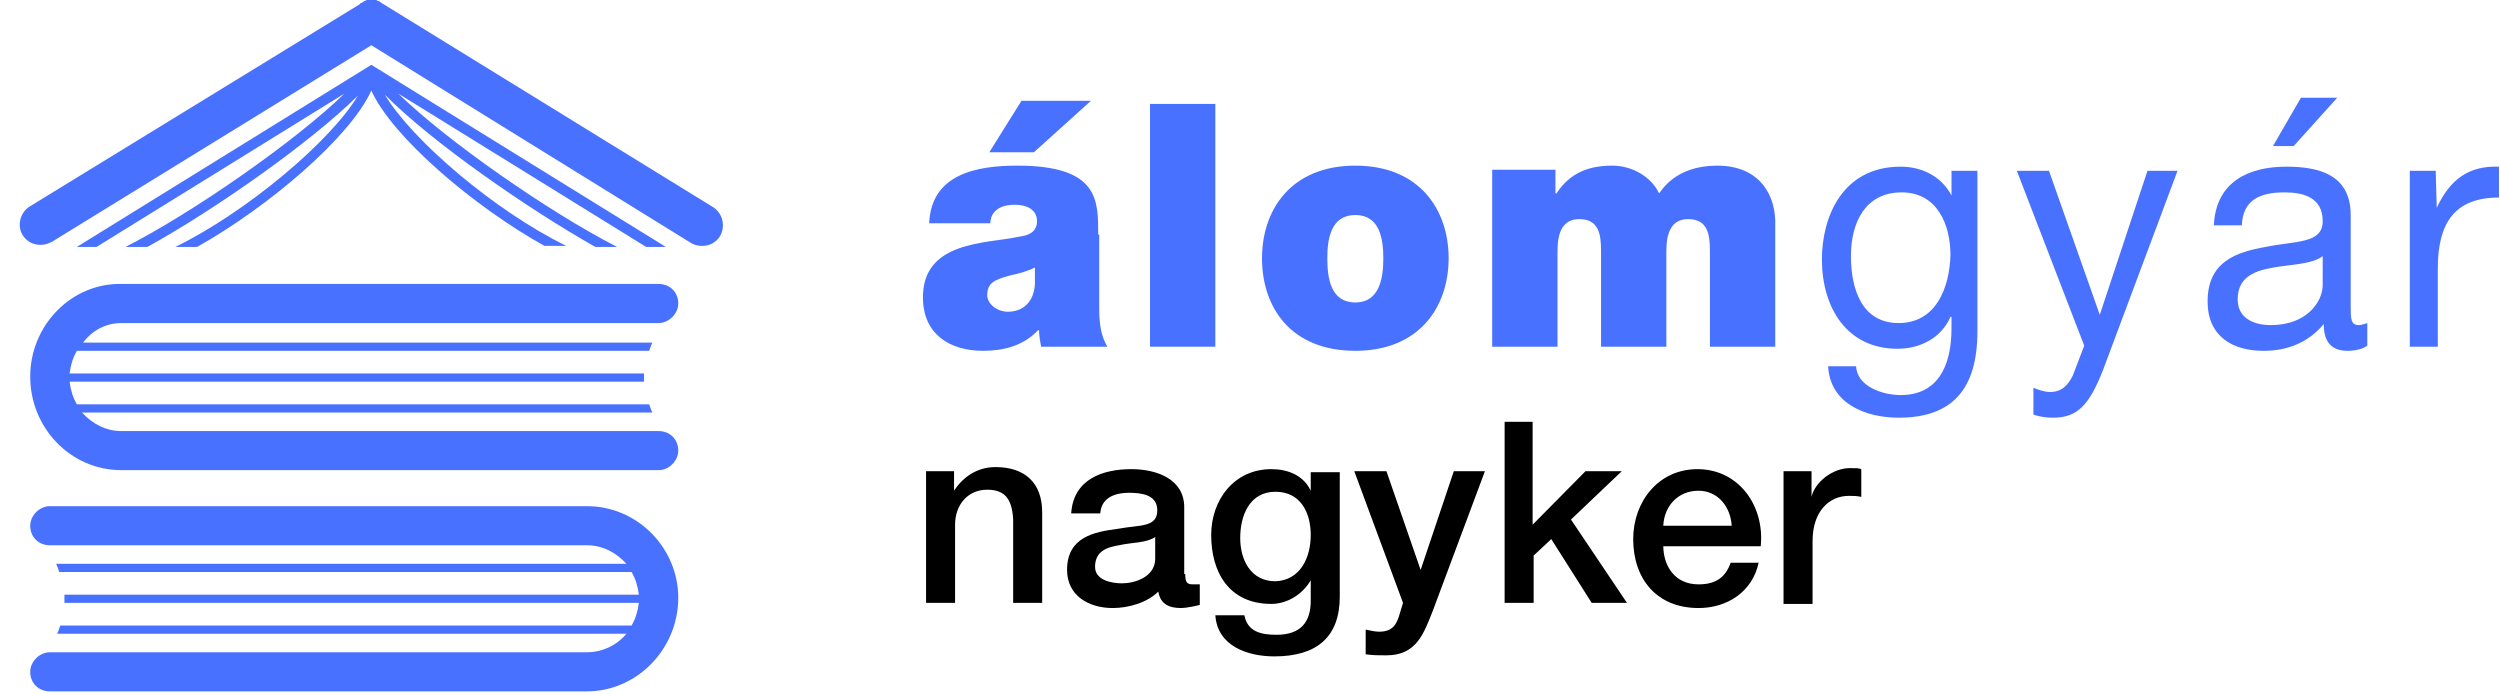 <svg width="126" height="35" viewBox="0 0 126 35" fill="none" xmlns="http://www.w3.org/2000/svg">
<path d="M46.673 23.748H48.084V24.733C48.554 24.007 49.286 23.541 50.174 23.541C51.638 23.541 52.526 24.319 52.526 25.822V30.385H51.063V26.185C51.011 25.148 50.645 24.681 49.756 24.681C48.764 24.681 48.136 25.459 48.136 26.445V30.385H46.673V23.748Z" fill="black"/>
<path d="M59.738 28.933C59.738 29.296 59.79 29.452 60.103 29.452H60.26C60.312 29.452 60.365 29.452 60.469 29.452V30.489C60.26 30.541 59.79 30.645 59.529 30.645C58.901 30.645 58.483 30.437 58.379 29.815C57.804 30.385 56.863 30.645 56.08 30.645C54.878 30.645 53.78 30.022 53.78 28.726C53.78 27.067 55.139 26.808 56.341 26.652C57.438 26.445 58.327 26.6 58.327 25.719C58.327 24.941 57.543 24.837 56.916 24.837C56.08 24.837 55.505 25.148 55.453 25.874H53.989C54.094 24.163 55.557 23.645 57.02 23.645C58.327 23.645 59.685 24.163 59.685 25.563V28.933H59.738ZM58.222 27.067C57.752 27.378 57.072 27.326 56.393 27.482C55.766 27.585 55.191 27.793 55.191 28.57C55.191 29.244 56.027 29.4 56.55 29.4C57.177 29.4 58.222 29.089 58.222 28.156V27.067Z" fill="black"/>
<path d="M67.524 30.074C67.524 32.096 66.374 33.082 64.232 33.082C62.873 33.082 61.358 32.563 61.253 31.008H62.716C62.873 31.837 63.552 31.993 64.336 31.993C65.538 31.993 66.061 31.37 66.061 30.282V29.244C65.643 29.971 64.859 30.437 64.075 30.437C61.932 30.437 61.044 28.83 61.044 26.963C61.044 25.2 62.194 23.645 64.075 23.645C64.911 23.645 65.695 23.956 66.061 24.733V23.8H67.524V30.074ZM66.061 26.963C66.061 25.822 65.538 24.785 64.284 24.785C62.977 24.785 62.507 25.978 62.507 27.119C62.507 28.207 63.03 29.296 64.284 29.296C65.538 29.244 66.061 28.104 66.061 26.963Z" fill="black"/>
<path d="M68.255 23.748H69.876L71.6 28.726L73.272 23.748H74.84L72.227 30.748C71.757 31.941 71.391 33.029 69.876 33.029C69.51 33.029 69.196 33.029 68.83 32.978V31.733C69.092 31.785 69.301 31.837 69.51 31.837C70.189 31.837 70.398 31.474 70.555 30.904L70.712 30.385L68.255 23.748Z" fill="black"/>
<path d="M75.781 21.259H77.244V26.445L79.909 23.748H81.738L79.177 26.185L81.999 30.385H80.222L78.184 27.17L77.296 28V30.385H75.833V21.259H75.781Z" fill="black"/>
<path d="M83.828 27.482C83.828 28.519 84.403 29.452 85.605 29.452C86.493 29.452 86.964 29.089 87.225 28.363H88.636C88.322 29.815 87.068 30.645 85.605 30.645C83.515 30.645 82.313 29.193 82.313 27.171C82.313 25.304 83.567 23.645 85.553 23.645C87.643 23.645 88.95 25.511 88.74 27.533H83.828V27.482ZM87.277 26.496C87.225 25.563 86.598 24.733 85.605 24.733C84.56 24.733 83.88 25.511 83.828 26.496H87.277Z" fill="black"/>
<path d="M89.89 23.748H91.301V25.044C91.458 24.319 92.346 23.593 93.235 23.593C93.6 23.593 93.653 23.593 93.809 23.644V25.044C93.6 24.992 93.391 24.992 93.182 24.992C92.189 24.992 91.353 25.77 91.353 27.274V30.437H89.89V23.748Z" fill="black"/>
<path d="M54.982 5.082H51.481L49.861 7.674H52.108L54.982 5.082Z" fill="#4971FF"/>
<path d="M55.348 11.822C55.348 10.111 55.4 8.348 51.272 8.348C49.234 8.348 46.934 8.763 46.83 11.252H49.913C49.913 10.889 50.122 10.319 51.167 10.319C51.69 10.319 52.265 10.526 52.265 11.148C52.265 11.719 51.794 11.874 51.376 11.926C49.704 12.289 46.516 12.133 46.516 14.985C46.516 16.852 47.875 17.681 49.547 17.681C50.592 17.681 51.585 17.422 52.317 16.644H52.369C52.369 16.904 52.422 17.215 52.474 17.474H55.818C55.452 16.904 55.4 16.178 55.4 15.504V11.822H55.348ZM52.16 14.311C52.108 15.244 51.533 15.711 50.801 15.711C50.227 15.711 49.756 15.296 49.756 14.882C49.756 14.259 50.122 14.104 50.854 13.896C51.324 13.793 51.742 13.689 52.16 13.482V14.311Z" fill="#4971FF"/>
<path d="M61.253 5.237H57.961V17.474H61.253V5.237Z" fill="#4971FF"/>
<path d="M68.308 8.348C65.068 8.348 63.605 10.578 63.605 13.015C63.605 15.504 65.068 17.681 68.308 17.681C71.548 17.681 73.011 15.452 73.011 13.015C73.011 10.578 71.548 8.348 68.308 8.348ZM68.308 15.244C67.054 15.244 66.897 14 66.897 13.015C66.897 12.082 67.054 10.837 68.308 10.837C69.562 10.837 69.719 12.082 69.719 13.015C69.719 13.948 69.562 15.244 68.308 15.244Z" fill="#4971FF"/>
<path d="M86.546 8.348C84.403 8.348 83.724 9.644 83.619 9.748C83.201 8.867 82.208 8.348 81.268 8.348C80.066 8.348 79.125 8.711 78.446 9.748H78.394V8.556H75.206V17.474H78.498V12.652C78.498 11.719 78.759 11.044 79.595 11.044C80.588 11.044 80.693 11.822 80.693 12.652V17.474H83.985V12.652C83.985 11.719 84.246 11.044 85.082 11.044C86.075 11.044 86.18 11.822 86.18 12.652V17.474H89.472V11.356C89.524 9.904 88.74 8.348 86.546 8.348Z" fill="#4971FF"/>
<path d="M98.356 9.852C97.833 8.867 96.84 8.4 95.795 8.4C92.817 8.4 91.824 10.993 91.824 13.067C91.824 15.504 93.078 17.578 95.638 17.578C96.736 17.578 97.833 17.059 98.303 15.97H98.356V16.541C98.356 18.511 97.624 19.911 95.795 19.911C94.907 19.911 93.6 19.496 93.548 18.459H92.137C92.242 20.378 94.071 21.052 95.691 21.052C98.408 21.052 99.662 19.6 99.662 16.696V8.608H98.356V9.852ZM95.691 16.282C93.809 16.282 93.287 14.519 93.287 12.911C93.287 11.2 94.018 9.696 95.847 9.696C97.624 9.696 98.303 11.304 98.303 12.859C98.251 14.519 97.572 16.282 95.691 16.282Z" fill="#4971FF"/>
<path d="M105.829 15.867L103.268 8.607H101.648L105.045 17.422L104.47 18.926C104.209 19.445 103.895 19.756 103.32 19.756C103.059 19.756 102.745 19.652 102.484 19.548V20.896C102.798 21 103.111 21.052 103.477 21.052C104.731 21.052 105.306 20.378 105.985 18.667L109.748 8.607H108.233L105.829 15.867Z" fill="#4971FF"/>
<path d="M117.796 4.926H115.967L114.556 7.363H115.601L117.796 4.926Z" fill="#4971FF"/>
<path d="M118.475 15.4V10.837C118.475 8.763 116.803 8.4 115.235 8.4C113.301 8.4 111.681 9.178 111.577 11.356H112.988C113.04 10.059 113.929 9.696 115.13 9.696C116.019 9.696 117.064 9.904 117.064 11.148C117.064 12.289 115.705 12.133 114.19 12.445C112.727 12.704 111.263 13.171 111.263 15.193C111.263 16.956 112.518 17.682 114.085 17.682C115.287 17.682 116.332 17.267 117.116 16.334C117.116 17.319 117.587 17.682 118.318 17.682C118.736 17.682 119.102 17.578 119.311 17.422V16.282C119.154 16.334 118.998 16.385 118.893 16.385C118.475 16.385 118.475 16.074 118.475 15.4ZM117.064 14.363C117.064 15.193 116.28 16.385 114.451 16.385C113.563 16.385 112.779 16.022 112.779 15.089C112.779 12.911 115.967 13.741 117.064 12.911V14.363Z" fill="#4971FF"/>
<path d="M122.812 10.474L122.76 8.608H121.454V17.474H122.865V13.534C122.865 11.252 123.701 9.956 125.948 9.956V8.4C124.432 8.348 123.492 9.022 122.812 10.474Z" fill="#4971FF"/>
<path d="M6.121 16.282H33.191C33.713 16.282 34.184 15.815 34.184 15.296C34.184 14.726 33.766 14.311 33.191 14.311H6.121C3.613 14.259 1.523 16.385 1.523 18.978C1.523 21.57 3.561 23.696 6.121 23.696H33.191C33.713 23.696 34.184 23.23 34.184 22.711C34.184 22.141 33.766 21.726 33.191 21.726H6.121C5.337 21.726 4.658 21.363 4.135 20.793H32.877C32.825 20.689 32.773 20.534 32.72 20.378H3.874C3.665 20.015 3.561 19.652 3.508 19.237H32.459C32.459 19.185 32.459 19.082 32.459 19.03C32.459 18.978 32.459 18.874 32.459 18.822H3.508C3.561 18.407 3.665 18.045 3.874 17.682H32.72C32.773 17.526 32.825 17.37 32.877 17.267H4.188C4.658 16.645 5.337 16.282 6.121 16.282Z" fill="#4971FF"/>
<path d="M29.585 25.511H2.515C1.993 25.511 1.523 25.978 1.523 26.496C1.523 27.067 1.941 27.482 2.515 27.482H29.585C30.369 27.482 31.048 27.845 31.571 28.415H2.829C2.881 28.519 2.934 28.674 2.986 28.83H31.832C32.041 29.193 32.145 29.556 32.198 29.971H3.247C3.247 30.022 3.247 30.126 3.247 30.178C3.247 30.23 3.247 30.333 3.247 30.385H32.198C32.145 30.8 32.041 31.163 31.832 31.526H3.038C2.986 31.682 2.934 31.837 2.881 31.941H31.571C31.1 32.511 30.369 32.874 29.585 32.874H2.515C1.993 32.874 1.523 33.341 1.523 33.859C1.523 34.43 1.941 34.845 2.515 34.845H29.585C32.093 34.845 34.184 32.719 34.184 30.126C34.184 27.637 32.145 25.511 29.585 25.511Z" fill="#4971FF"/>
<path d="M33.556 12.444L18.715 3.267L3.874 12.444H4.867L17.357 4.718C14.9 7.104 9.779 10.681 6.33 12.444H7.428C10.825 10.578 15.684 7.155 18.036 4.822C16.677 7.104 12.444 10.681 8.839 12.444H9.936C13.542 10.422 17.67 6.896 18.715 4.563C19.761 6.896 23.889 10.422 27.442 12.393H28.54C24.934 10.63 20.753 7.052 19.395 4.77C21.746 7.155 26.606 10.526 30.003 12.444H31.1C27.651 10.681 22.53 7.104 20.074 4.718L32.564 12.444H33.556Z" fill="#4971FF"/>
<path d="M35.909 10.422L19.239 0.156C19.239 0.156 19.186 0.156 19.186 0.104C19.134 0.104 19.134 0.052 19.082 0.052C19.03 0.052 19.03 0.052 18.977 0C18.925 0 18.925 0 18.873 0C18.821 0 18.821 0 18.768 0C18.768 0 18.768 0 18.716 0C18.664 0 18.664 0 18.611 0C18.559 0 18.559 0 18.507 0C18.455 0 18.455 0 18.402 0.052C18.35 0.052 18.35 0.052 18.298 0.104C18.246 0.104 18.246 0.156 18.194 0.156C18.194 0.156 18.141 0.156 18.141 0.207L1.471 10.422C1.001 10.733 0.844 11.407 1.158 11.874C1.367 12.185 1.68 12.341 2.046 12.341C2.255 12.341 2.412 12.289 2.621 12.185L18.716 2.281L34.811 12.237C34.968 12.341 35.177 12.393 35.386 12.393C35.752 12.393 36.066 12.237 36.275 11.926C36.588 11.407 36.431 10.733 35.909 10.422Z" fill="#4971FF"/>
</svg>
